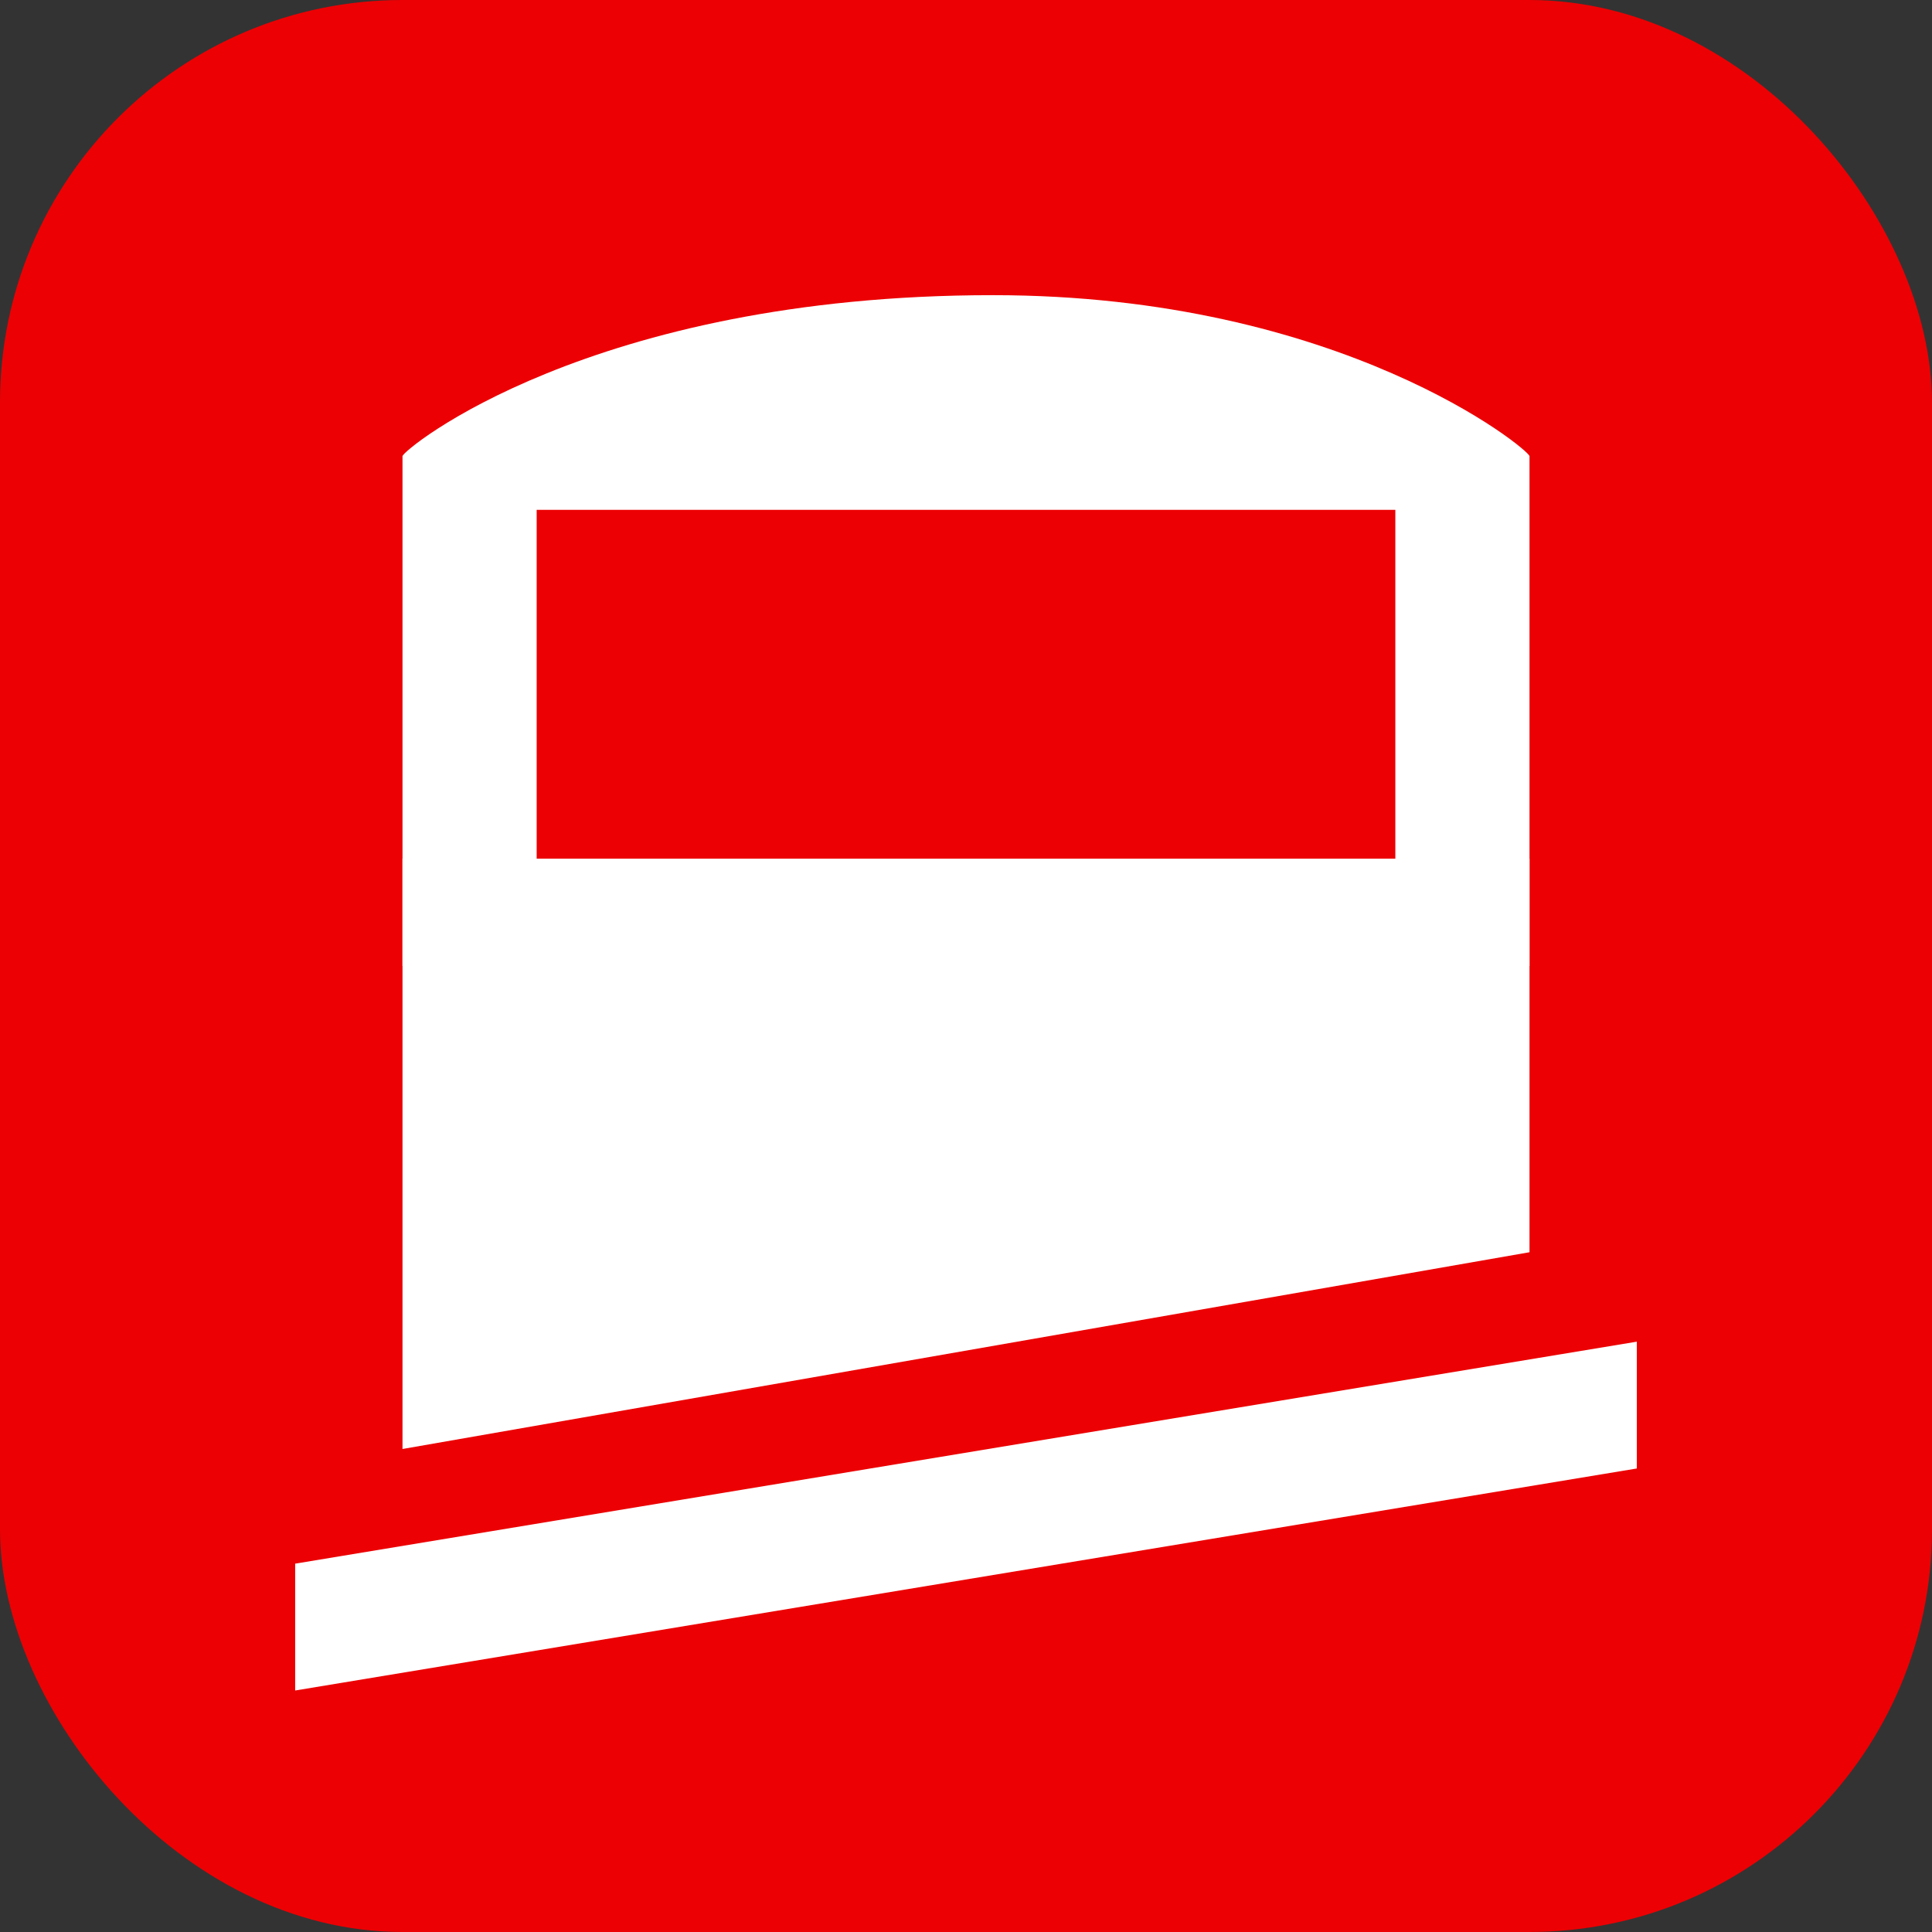 <?xml version="1.0" encoding="UTF-8"?>
<svg width="72px" height="72px" viewBox="0 0 72 72" version="1.1" xmlns="http://www.w3.org/2000/svg" xmlns:xlink="http://www.w3.org/1999/xlink">
    <rect x="0" y="0" width="72" height="72" fill="#333333" stroke="none"/>
    <title>funroad_i_72</title>
    <g id="funroad_i_72" stroke="none" stroke-width="1" fill="none" fill-rule="evenodd">
        <g id="transport/72/bounding-i" fill="#EC0003">
            <rect id="transport/72/bounding" x="0" y="0" width="72" height="72" rx="15"></rect>
        </g>
        <g id="Page-1" transform="translate(11, 11)" fill="#FFFFFF">
            <polygon id="Fill-1" points="0 47.273 0 52 50 43.726 50 39"></polygon>
            <path d="M4,6 L4,25 L9,25 L9,8 L41,8 L41,25 L46,25 L46,6 C46,5.77 39.011,0 26,0 C10.997,0 4,5.77 4,6" id="Fill-2"></path>
            <polygon id="Fill-4" points="46 35.667 4 43 4 21 46 21"></polygon>
        </g>
    </g>
</svg>